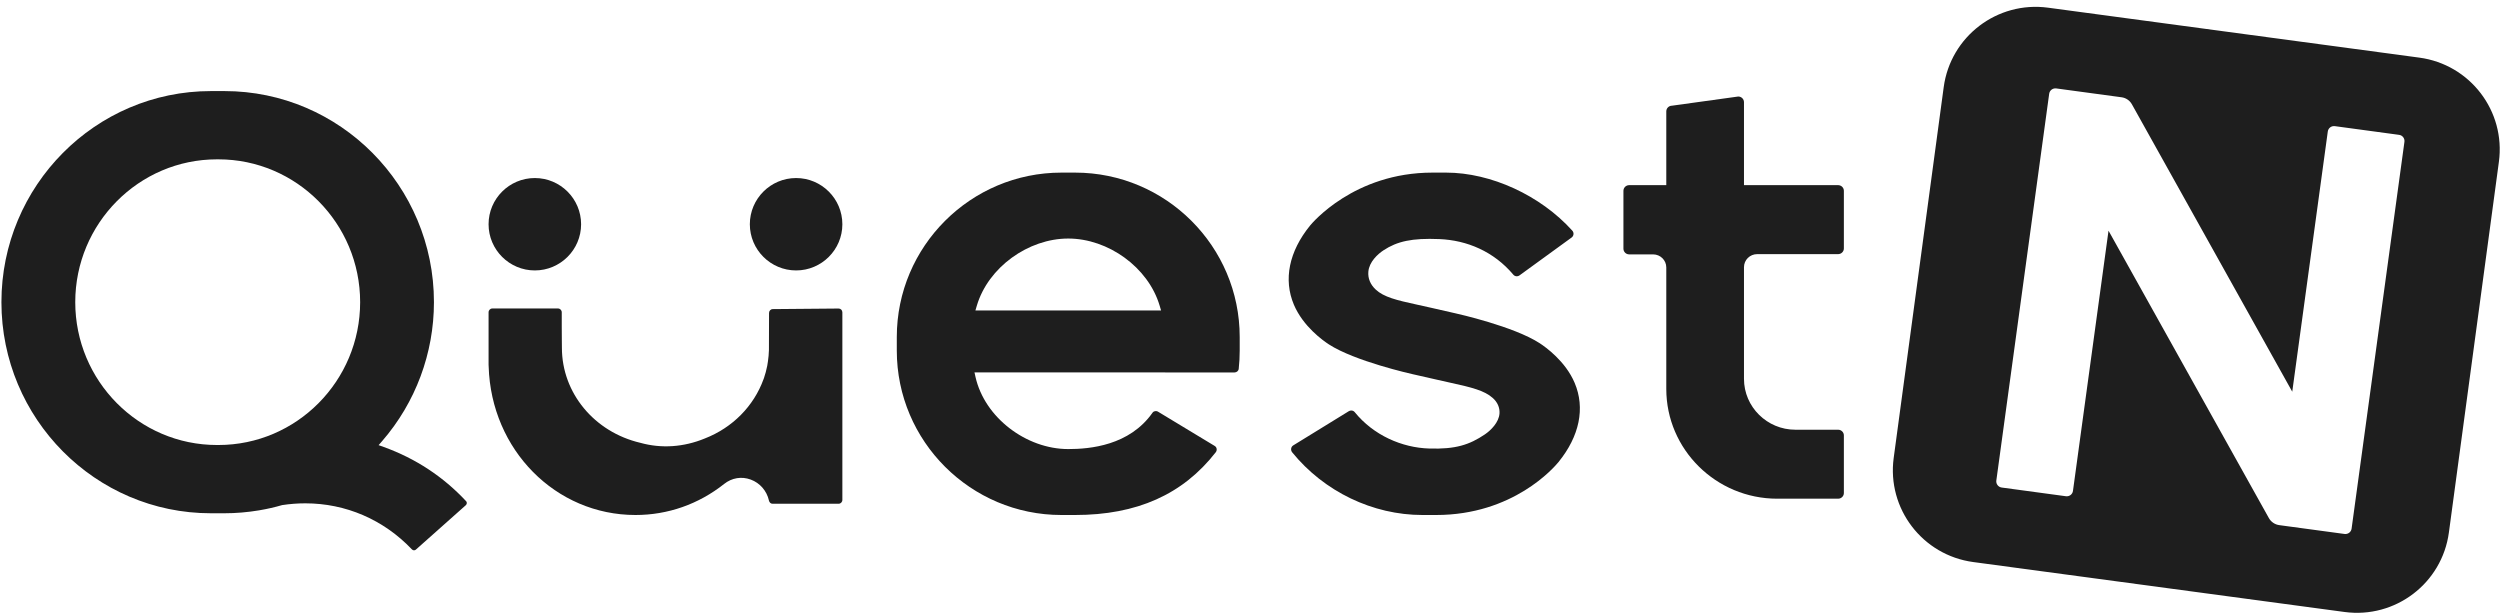 <svg width="277" height="68" viewBox="0 0 277 68" fill="none" xmlns="http://www.w3.org/2000/svg">
<g clip-path="url(#clip0_16_486)">
<path d="M215.363 9.652C216.122 4.035 221.296 0.096 226.921 0.851L268.063 6.385C273.69 7.142 277.636 12.308 276.878 17.927L271.336 59.008C270.579 64.625 265.403 68.565 259.779 67.808L218.635 62.275C213.01 61.518 209.062 56.351 209.822 50.734L215.363 9.652ZM227.316 9.931C227.17 10.043 227.075 10.206 227.049 10.389L221.193 53.243C221.168 53.425 221.216 53.607 221.33 53.754C221.442 53.9 221.603 53.994 221.786 54.019L228.907 54.983C229.087 55.004 229.27 54.96 229.417 54.85C229.565 54.737 229.66 54.575 229.684 54.392L233.624 25.561L251.392 57.404C251.628 57.826 252.057 58.118 252.538 58.184L259.775 59.163C259.957 59.188 260.141 59.141 260.289 59.029C260.436 58.916 260.532 58.755 260.557 58.571L266.411 15.717C266.436 15.534 266.388 15.352 266.276 15.206C266.164 15.059 266.003 14.966 265.82 14.942L258.701 13.977C258.513 13.955 258.336 13.999 258.188 14.111C258.041 14.222 257.946 14.385 257.92 14.568L253.981 43.4L236.214 11.556C235.979 11.134 235.552 10.841 235.071 10.778L227.829 9.797C227.642 9.774 227.465 9.821 227.316 9.931Z" fill="#1E1E1E"/>
<path d="M108.076 34.4L108.231 33.874C109.492 29.609 113.943 26.43 118.362 26.43C122.779 26.43 127.228 29.609 128.491 33.874L128.646 34.4H108.076ZM119.118 19.125H117.607C107.548 19.125 99.365 27.298 99.365 37.342V38.847C99.365 48.891 107.548 57.062 117.607 57.062H119.118C125.963 57.062 131.062 54.787 134.708 50.106C134.792 49.996 134.828 49.857 134.803 49.721C134.78 49.593 134.706 49.483 134.596 49.415L128.32 45.621C128.11 45.489 127.833 45.537 127.7 45.727C125.145 49.375 120.753 49.757 118.362 49.757C113.703 49.757 109.093 46.261 108.084 41.762L107.973 41.263H129.102L129.096 41.268H136.784C137.021 41.268 137.226 41.093 137.25 40.869C137.323 40.201 137.359 39.52 137.359 38.847V37.342C137.359 27.298 129.177 19.125 119.118 19.125Z" fill="#1E1E1E"/>
<path d="M157.608 57.062H159.126C167.665 57.062 172.196 51.791 172.686 51.19C175.016 48.321 175.651 45.209 174.473 42.428C173.457 40.022 171.249 38.451 170.596 38.027C167.715 36.158 161.498 34.768 161.234 34.709C161.233 34.708 159.606 34.343 158.604 34.11C158.025 33.974 157.474 33.856 156.956 33.743C154.755 33.265 153.328 32.92 152.434 32.087C151.833 31.527 151.549 30.84 151.614 30.099C151.705 29.022 152.648 28.157 153.282 27.74C154.809 26.734 156.443 26.364 159.487 26.491C162.522 26.616 165.508 27.851 167.681 30.44C167.849 30.638 168.147 30.666 168.363 30.511L174.135 26.317C174.253 26.23 174.327 26.103 174.343 25.956C174.359 25.807 174.31 25.664 174.208 25.552C170.685 21.647 165.197 19.125 160.228 19.125H158.711C150.022 19.125 145.346 24.758 145.152 24.997C142.823 27.865 142.187 30.977 143.362 33.759C144.382 36.168 146.59 37.737 147.243 38.16C150.102 40.016 156.341 41.421 156.604 41.479L156.767 41.515C157.204 41.613 158.422 41.888 159.232 42.075C159.783 42.203 160.305 42.317 160.798 42.427C163.032 42.917 164.48 43.273 165.396 44.095C165.924 44.567 166.182 45.155 166.146 45.795C166.089 46.796 165.174 47.692 164.53 48.127C162.803 49.292 161.276 49.787 158.35 49.697C155.343 49.604 152.185 48.235 150.102 45.664C150.008 45.547 149.866 45.484 149.72 45.484C149.626 45.484 149.53 45.51 149.445 45.562L143.294 49.348C143.168 49.425 143.086 49.547 143.062 49.693C143.036 49.844 143.078 49.999 143.176 50.12C146.706 54.468 152.1 57.062 157.608 57.062Z" fill="#1E1E1E"/>
<path d="M203.663 47.613H198.929C195.788 47.613 193.233 45.084 193.233 41.975V29.604C193.233 28.806 193.888 28.158 194.695 28.158H203.663C204.015 28.158 204.301 27.876 204.301 27.528V21.142C204.301 20.796 204.015 20.514 203.663 20.514H193.233V11.323C193.233 10.976 192.948 10.694 192.597 10.694L185.261 11.71C184.91 11.71 184.625 11.992 184.625 12.338V20.514H180.514C180.161 20.514 179.876 20.796 179.876 21.142V27.555C179.876 27.903 180.161 28.185 180.514 28.185H183.163C183.97 28.185 184.625 28.833 184.625 29.631V43.091C184.625 49.798 190.141 55.256 196.922 55.256H203.663C204.015 55.256 204.301 54.974 204.301 54.629V48.241C204.301 47.895 204.015 47.613 203.663 47.613Z" fill="#1E1E1E"/>
<path d="M24.2 49.307H24.04C15.383 49.307 8.338 42.207 8.338 33.48C8.338 24.754 15.383 17.655 24.04 17.655H24.2C32.86 17.655 39.904 24.754 39.904 33.48C39.904 42.207 32.86 49.307 24.2 49.307ZM48.081 33.48C48.081 20.583 37.669 10.092 24.873 10.092H23.367C10.569 10.092 0.158 20.583 0.158 33.48C0.158 46.377 10.569 56.87 23.367 56.87H24.873C26.129 56.87 27.425 56.761 28.721 56.545L28.78 56.533C29.619 56.391 30.455 56.2 31.264 55.964C32.124 55.834 32.981 55.769 33.827 55.769C38.296 55.769 42.489 57.563 45.637 60.869C45.761 60.999 45.95 61.013 46.076 60.9L51.613 55.975C51.677 55.917 51.717 55.834 51.722 55.746C51.723 55.699 51.716 55.605 51.642 55.528C49.111 52.814 46.042 50.796 42.516 49.525L41.95 49.322L42.347 48.867C46.044 44.601 48.081 39.138 48.081 33.48Z" fill="#1E1E1E"/>
<path d="M59.259 19.727C56.432 19.727 54.134 22.024 54.134 24.846C54.134 27.668 56.432 29.964 59.259 29.964C62.086 29.964 64.386 27.668 64.386 24.846C64.386 22.024 62.086 19.727 59.259 19.727Z" fill="#1E1E1E"/>
<path d="M88.209 19.727C85.381 19.727 83.082 22.024 83.082 24.846C83.082 27.668 85.381 29.964 88.209 29.964C91.034 29.964 93.334 27.668 93.334 24.846C93.334 22.024 91.034 19.727 88.209 19.727Z" fill="#1E1E1E"/>
<path d="M92.922 55.815C93.149 55.815 93.334 55.625 93.334 55.39V34.611C93.334 34.497 93.292 34.389 93.213 34.307C93.135 34.229 93.03 34.185 92.922 34.185H92.919L85.618 34.249C85.393 34.251 85.21 34.442 85.21 34.674L85.198 38.792C85.183 39.217 85.15 39.616 85.088 40.041C85.055 40.27 85.034 40.409 85.006 40.548C84.909 41.027 84.792 41.467 84.648 41.886L84.605 42C83.521 45.007 81.154 47.391 78.095 48.582C75.752 49.548 73.281 49.715 70.953 49.065C65.841 47.867 62.259 43.536 62.259 38.538L62.25 37.547C62.248 37.009 62.242 36.416 62.242 36.155V34.603C62.242 34.371 62.057 34.18 61.83 34.18H54.546C54.319 34.18 54.134 34.371 54.134 34.603V40.419L54.145 40.622C54.42 49.841 61.565 57.062 70.411 57.062C73.995 57.062 77.392 55.872 80.238 53.618C81.096 52.939 82.171 52.764 83.18 53.136C84.202 53.512 84.956 54.381 85.199 55.46C85.239 55.637 85.374 55.815 85.586 55.815H92.922Z" fill="#1E1E1E"/>
</g>
<defs>
<clipPath id="clip0_16_486">
<rect width="276.813" height="67.442" fill="white" transform="translate(0.158 0.488)"/>
</clipPath>
</defs>
</svg>
